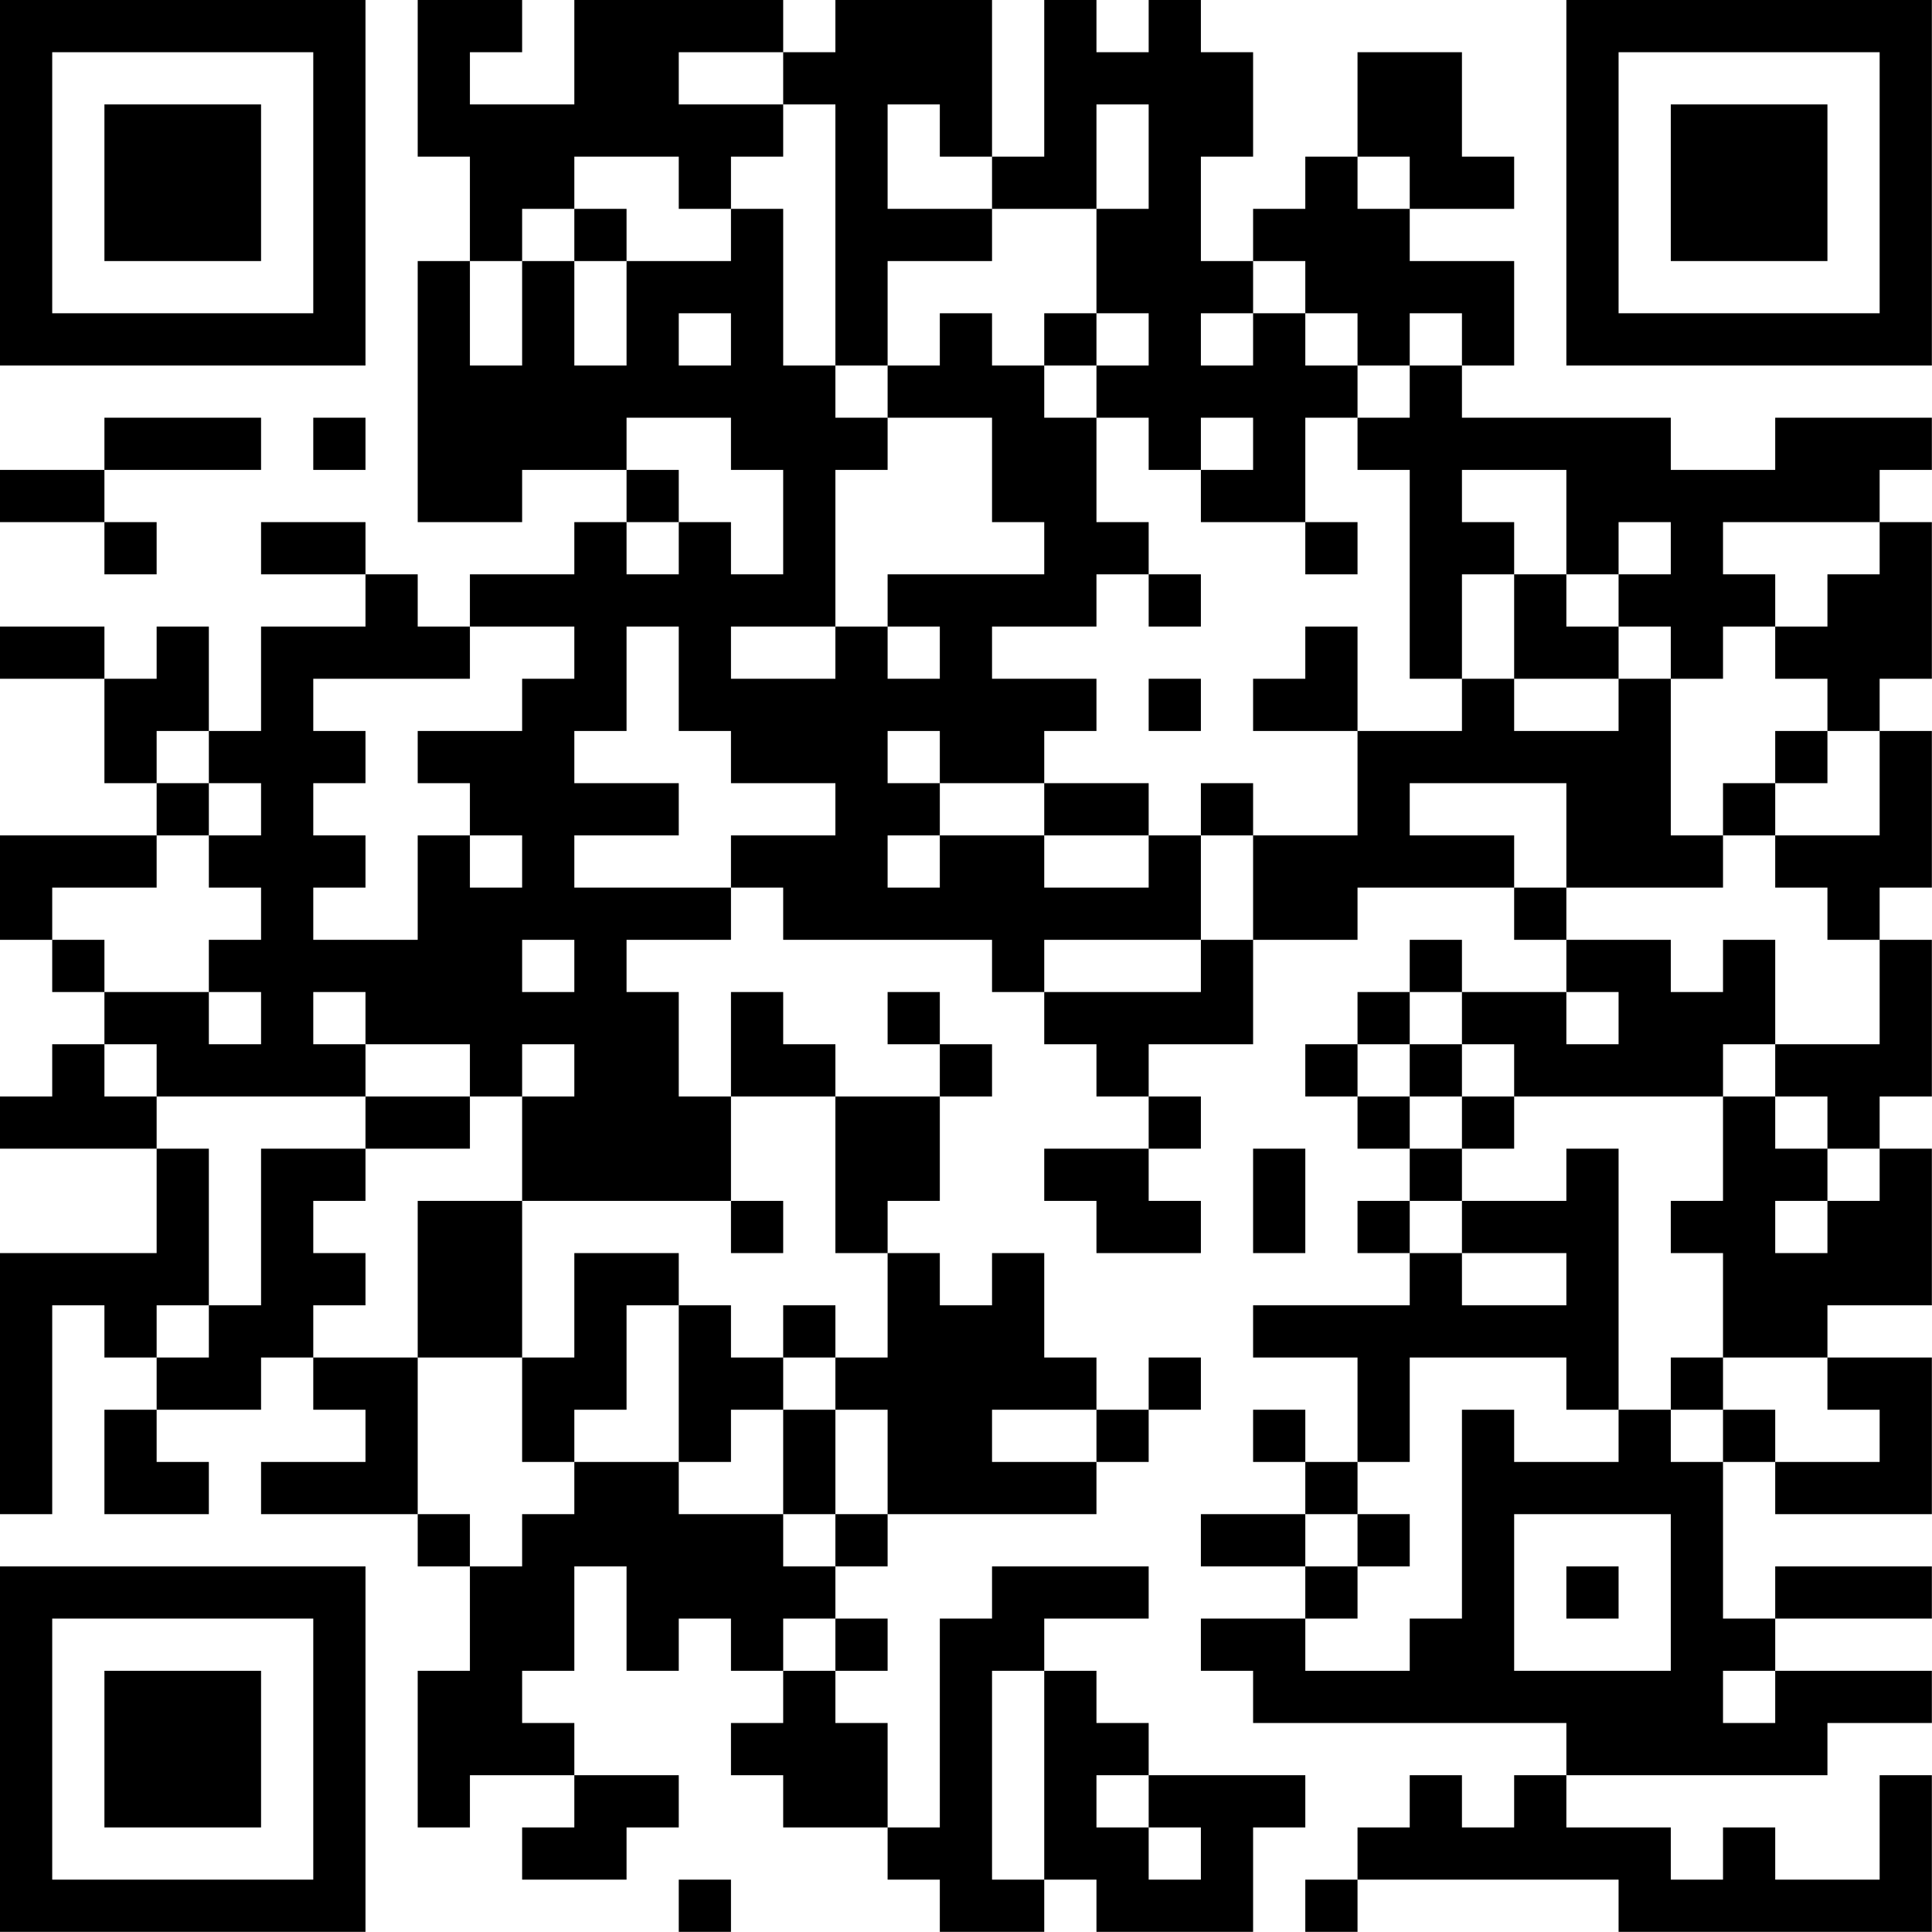 <?xml version="1.0" encoding="UTF-8"?>
<svg xmlns="http://www.w3.org/2000/svg" version="1.1" width="200" height="200" viewBox="0 0 200 200"><rect x="0" y="0" width="200" height="200" fill="#ffffff"/><g transform="scale(5.405)"><g transform="translate(0,0)"><path fill-rule="evenodd" d="M8 0L8 3L9 3L9 5L8 5L8 10L10 10L10 9L12 9L12 10L11 10L11 11L9 11L9 12L8 12L8 11L7 11L7 10L5 10L5 11L7 11L7 12L5 12L5 14L4 14L4 12L3 12L3 13L2 13L2 12L0 12L0 13L2 13L2 15L3 15L3 16L0 16L0 18L1 18L1 19L2 19L2 20L1 20L1 21L0 21L0 22L3 22L3 24L0 24L0 29L1 29L1 25L2 25L2 26L3 26L3 27L2 27L2 29L4 29L4 28L3 28L3 27L5 27L5 26L6 26L6 27L7 27L7 28L5 28L5 29L8 29L8 30L9 30L9 32L8 32L8 35L9 35L9 34L11 34L11 35L10 35L10 36L12 36L12 35L13 35L13 34L11 34L11 33L10 33L10 32L11 32L11 30L12 30L12 32L13 32L13 31L14 31L14 32L15 32L15 33L14 33L14 34L15 34L15 35L17 35L17 36L18 36L18 37L20 37L20 36L21 36L21 37L24 37L24 35L25 35L25 34L22 34L22 33L21 33L21 32L20 32L20 31L22 31L22 30L19 30L19 31L18 31L18 35L17 35L17 33L16 33L16 32L17 32L17 31L16 31L16 30L17 30L17 29L21 29L21 28L22 28L22 27L23 27L23 26L22 26L22 27L21 27L21 26L20 26L20 24L19 24L19 25L18 25L18 24L17 24L17 23L18 23L18 21L19 21L19 20L18 20L18 19L17 19L17 20L18 20L18 21L16 21L16 20L15 20L15 19L14 19L14 21L13 21L13 19L12 19L12 18L14 18L14 17L15 17L15 18L19 18L19 19L20 19L20 20L21 20L21 21L22 21L22 22L20 22L20 23L21 23L21 24L23 24L23 23L22 23L22 22L23 22L23 21L22 21L22 20L24 20L24 18L26 18L26 17L29 17L29 18L30 18L30 19L28 19L28 18L27 18L27 19L26 19L26 20L25 20L25 21L26 21L26 22L27 22L27 23L26 23L26 24L27 24L27 25L24 25L24 26L26 26L26 28L25 28L25 27L24 27L24 28L25 28L25 29L23 29L23 30L25 30L25 31L23 31L23 32L24 32L24 33L30 33L30 34L29 34L29 35L28 35L28 34L27 34L27 35L26 35L26 36L25 36L25 37L26 37L26 36L31 36L31 37L37 37L37 34L36 34L36 36L34 36L34 35L33 35L33 36L32 36L32 35L30 35L30 34L35 34L35 33L37 33L37 32L34 32L34 31L37 31L37 30L34 30L34 31L33 31L33 28L34 28L34 29L37 29L37 26L35 26L35 25L37 25L37 22L36 22L36 21L37 21L37 18L36 18L36 17L37 17L37 14L36 14L36 13L37 13L37 10L36 10L36 9L37 9L37 8L34 8L34 9L32 9L32 8L28 8L28 7L29 7L29 5L27 5L27 4L29 4L29 3L28 3L28 1L26 1L26 3L25 3L25 4L24 4L24 5L23 5L23 3L24 3L24 1L23 1L23 0L22 0L22 1L21 1L21 0L20 0L20 3L19 3L19 0L16 0L16 1L15 1L15 0L11 0L11 2L9 2L9 1L10 1L10 0ZM13 1L13 2L15 2L15 3L14 3L14 4L13 4L13 3L11 3L11 4L10 4L10 5L9 5L9 7L10 7L10 5L11 5L11 7L12 7L12 5L14 5L14 4L15 4L15 7L16 7L16 8L17 8L17 9L16 9L16 12L14 12L14 13L16 13L16 12L17 12L17 13L18 13L18 12L17 12L17 11L20 11L20 10L19 10L19 8L17 8L17 7L18 7L18 6L19 6L19 7L20 7L20 8L21 8L21 10L22 10L22 11L21 11L21 12L19 12L19 13L21 13L21 14L20 14L20 15L18 15L18 14L17 14L17 15L18 15L18 16L17 16L17 17L18 17L18 16L20 16L20 17L22 17L22 16L23 16L23 18L20 18L20 19L23 19L23 18L24 18L24 16L26 16L26 14L28 14L28 13L29 13L29 14L31 14L31 13L32 13L32 16L33 16L33 17L30 17L30 15L27 15L27 16L29 16L29 17L30 17L30 18L32 18L32 19L33 19L33 18L34 18L34 20L33 20L33 21L29 21L29 20L28 20L28 19L27 19L27 20L26 20L26 21L27 21L27 22L28 22L28 23L27 23L27 24L28 24L28 25L30 25L30 24L28 24L28 23L30 23L30 22L31 22L31 27L30 27L30 26L27 26L27 28L26 28L26 29L25 29L25 30L26 30L26 31L25 31L25 32L27 32L27 31L28 31L28 27L29 27L29 28L31 28L31 27L32 27L32 28L33 28L33 27L34 27L34 28L36 28L36 27L35 27L35 26L33 26L33 24L32 24L32 23L33 23L33 21L34 21L34 22L35 22L35 23L34 23L34 24L35 24L35 23L36 23L36 22L35 22L35 21L34 21L34 20L36 20L36 18L35 18L35 17L34 17L34 16L36 16L36 14L35 14L35 13L34 13L34 12L35 12L35 11L36 11L36 10L33 10L33 11L34 11L34 12L33 12L33 13L32 13L32 12L31 12L31 11L32 11L32 10L31 10L31 11L30 11L30 9L28 9L28 10L29 10L29 11L28 11L28 13L27 13L27 9L26 9L26 8L27 8L27 7L28 7L28 6L27 6L27 7L26 7L26 6L25 6L25 5L24 5L24 6L23 6L23 7L24 7L24 6L25 6L25 7L26 7L26 8L25 8L25 10L23 10L23 9L24 9L24 8L23 8L23 9L22 9L22 8L21 8L21 7L22 7L22 6L21 6L21 4L22 4L22 2L21 2L21 4L19 4L19 3L18 3L18 2L17 2L17 4L19 4L19 5L17 5L17 7L16 7L16 2L15 2L15 1ZM26 3L26 4L27 4L27 3ZM11 4L11 5L12 5L12 4ZM13 6L13 7L14 7L14 6ZM20 6L20 7L21 7L21 6ZM2 8L2 9L0 9L0 10L2 10L2 11L3 11L3 10L2 10L2 9L5 9L5 8ZM6 8L6 9L7 9L7 8ZM12 8L12 9L13 9L13 10L12 10L12 11L13 11L13 10L14 10L14 11L15 11L15 9L14 9L14 8ZM25 10L25 11L26 11L26 10ZM22 11L22 12L23 12L23 11ZM29 11L29 13L31 13L31 12L30 12L30 11ZM9 12L9 13L6 13L6 14L7 14L7 15L6 15L6 16L7 16L7 17L6 17L6 18L8 18L8 16L9 16L9 17L10 17L10 16L9 16L9 15L8 15L8 14L10 14L10 13L11 13L11 12ZM12 12L12 14L11 14L11 15L13 15L13 16L11 16L11 17L14 17L14 16L16 16L16 15L14 15L14 14L13 14L13 12ZM25 12L25 13L24 13L24 14L26 14L26 12ZM22 13L22 14L23 14L23 13ZM3 14L3 15L4 15L4 16L3 16L3 17L1 17L1 18L2 18L2 19L4 19L4 20L5 20L5 19L4 19L4 18L5 18L5 17L4 17L4 16L5 16L5 15L4 15L4 14ZM34 14L34 15L33 15L33 16L34 16L34 15L35 15L35 14ZM20 15L20 16L22 16L22 15ZM23 15L23 16L24 16L24 15ZM10 18L10 19L11 19L11 18ZM6 19L6 20L7 20L7 21L3 21L3 20L2 20L2 21L3 21L3 22L4 22L4 25L3 25L3 26L4 26L4 25L5 25L5 22L7 22L7 23L6 23L6 24L7 24L7 25L6 25L6 26L8 26L8 29L9 29L9 30L10 30L10 29L11 29L11 28L13 28L13 29L15 29L15 30L16 30L16 29L17 29L17 27L16 27L16 26L17 26L17 24L16 24L16 21L14 21L14 23L10 23L10 21L11 21L11 20L10 20L10 21L9 21L9 20L7 20L7 19ZM30 19L30 20L31 20L31 19ZM27 20L27 21L28 21L28 22L29 22L29 21L28 21L28 20ZM7 21L7 22L9 22L9 21ZM24 22L24 24L25 24L25 22ZM8 23L8 26L10 26L10 28L11 28L11 27L12 27L12 25L13 25L13 28L14 28L14 27L15 27L15 29L16 29L16 27L15 27L15 26L16 26L16 25L15 25L15 26L14 26L14 25L13 25L13 24L11 24L11 26L10 26L10 23ZM14 23L14 24L15 24L15 23ZM32 26L32 27L33 27L33 26ZM19 27L19 28L21 28L21 27ZM26 29L26 30L27 30L27 29ZM29 29L29 32L32 32L32 29ZM30 30L30 31L31 31L31 30ZM15 31L15 32L16 32L16 31ZM19 32L19 36L20 36L20 32ZM33 32L33 33L34 33L34 32ZM21 34L21 35L22 35L22 36L23 36L23 35L22 35L22 34ZM13 36L13 37L14 37L14 36ZM0 0L0 7L7 7L7 0ZM1 1L1 6L6 6L6 1ZM2 2L2 5L5 5L5 2ZM30 0L30 7L37 7L37 0ZM31 1L31 6L36 6L36 1ZM32 2L32 5L35 5L35 2ZM0 30L0 37L7 37L7 30ZM1 31L1 36L6 36L6 31ZM2 32L2 35L5 35L5 32Z" fill="#000000"/></g></g></svg>
